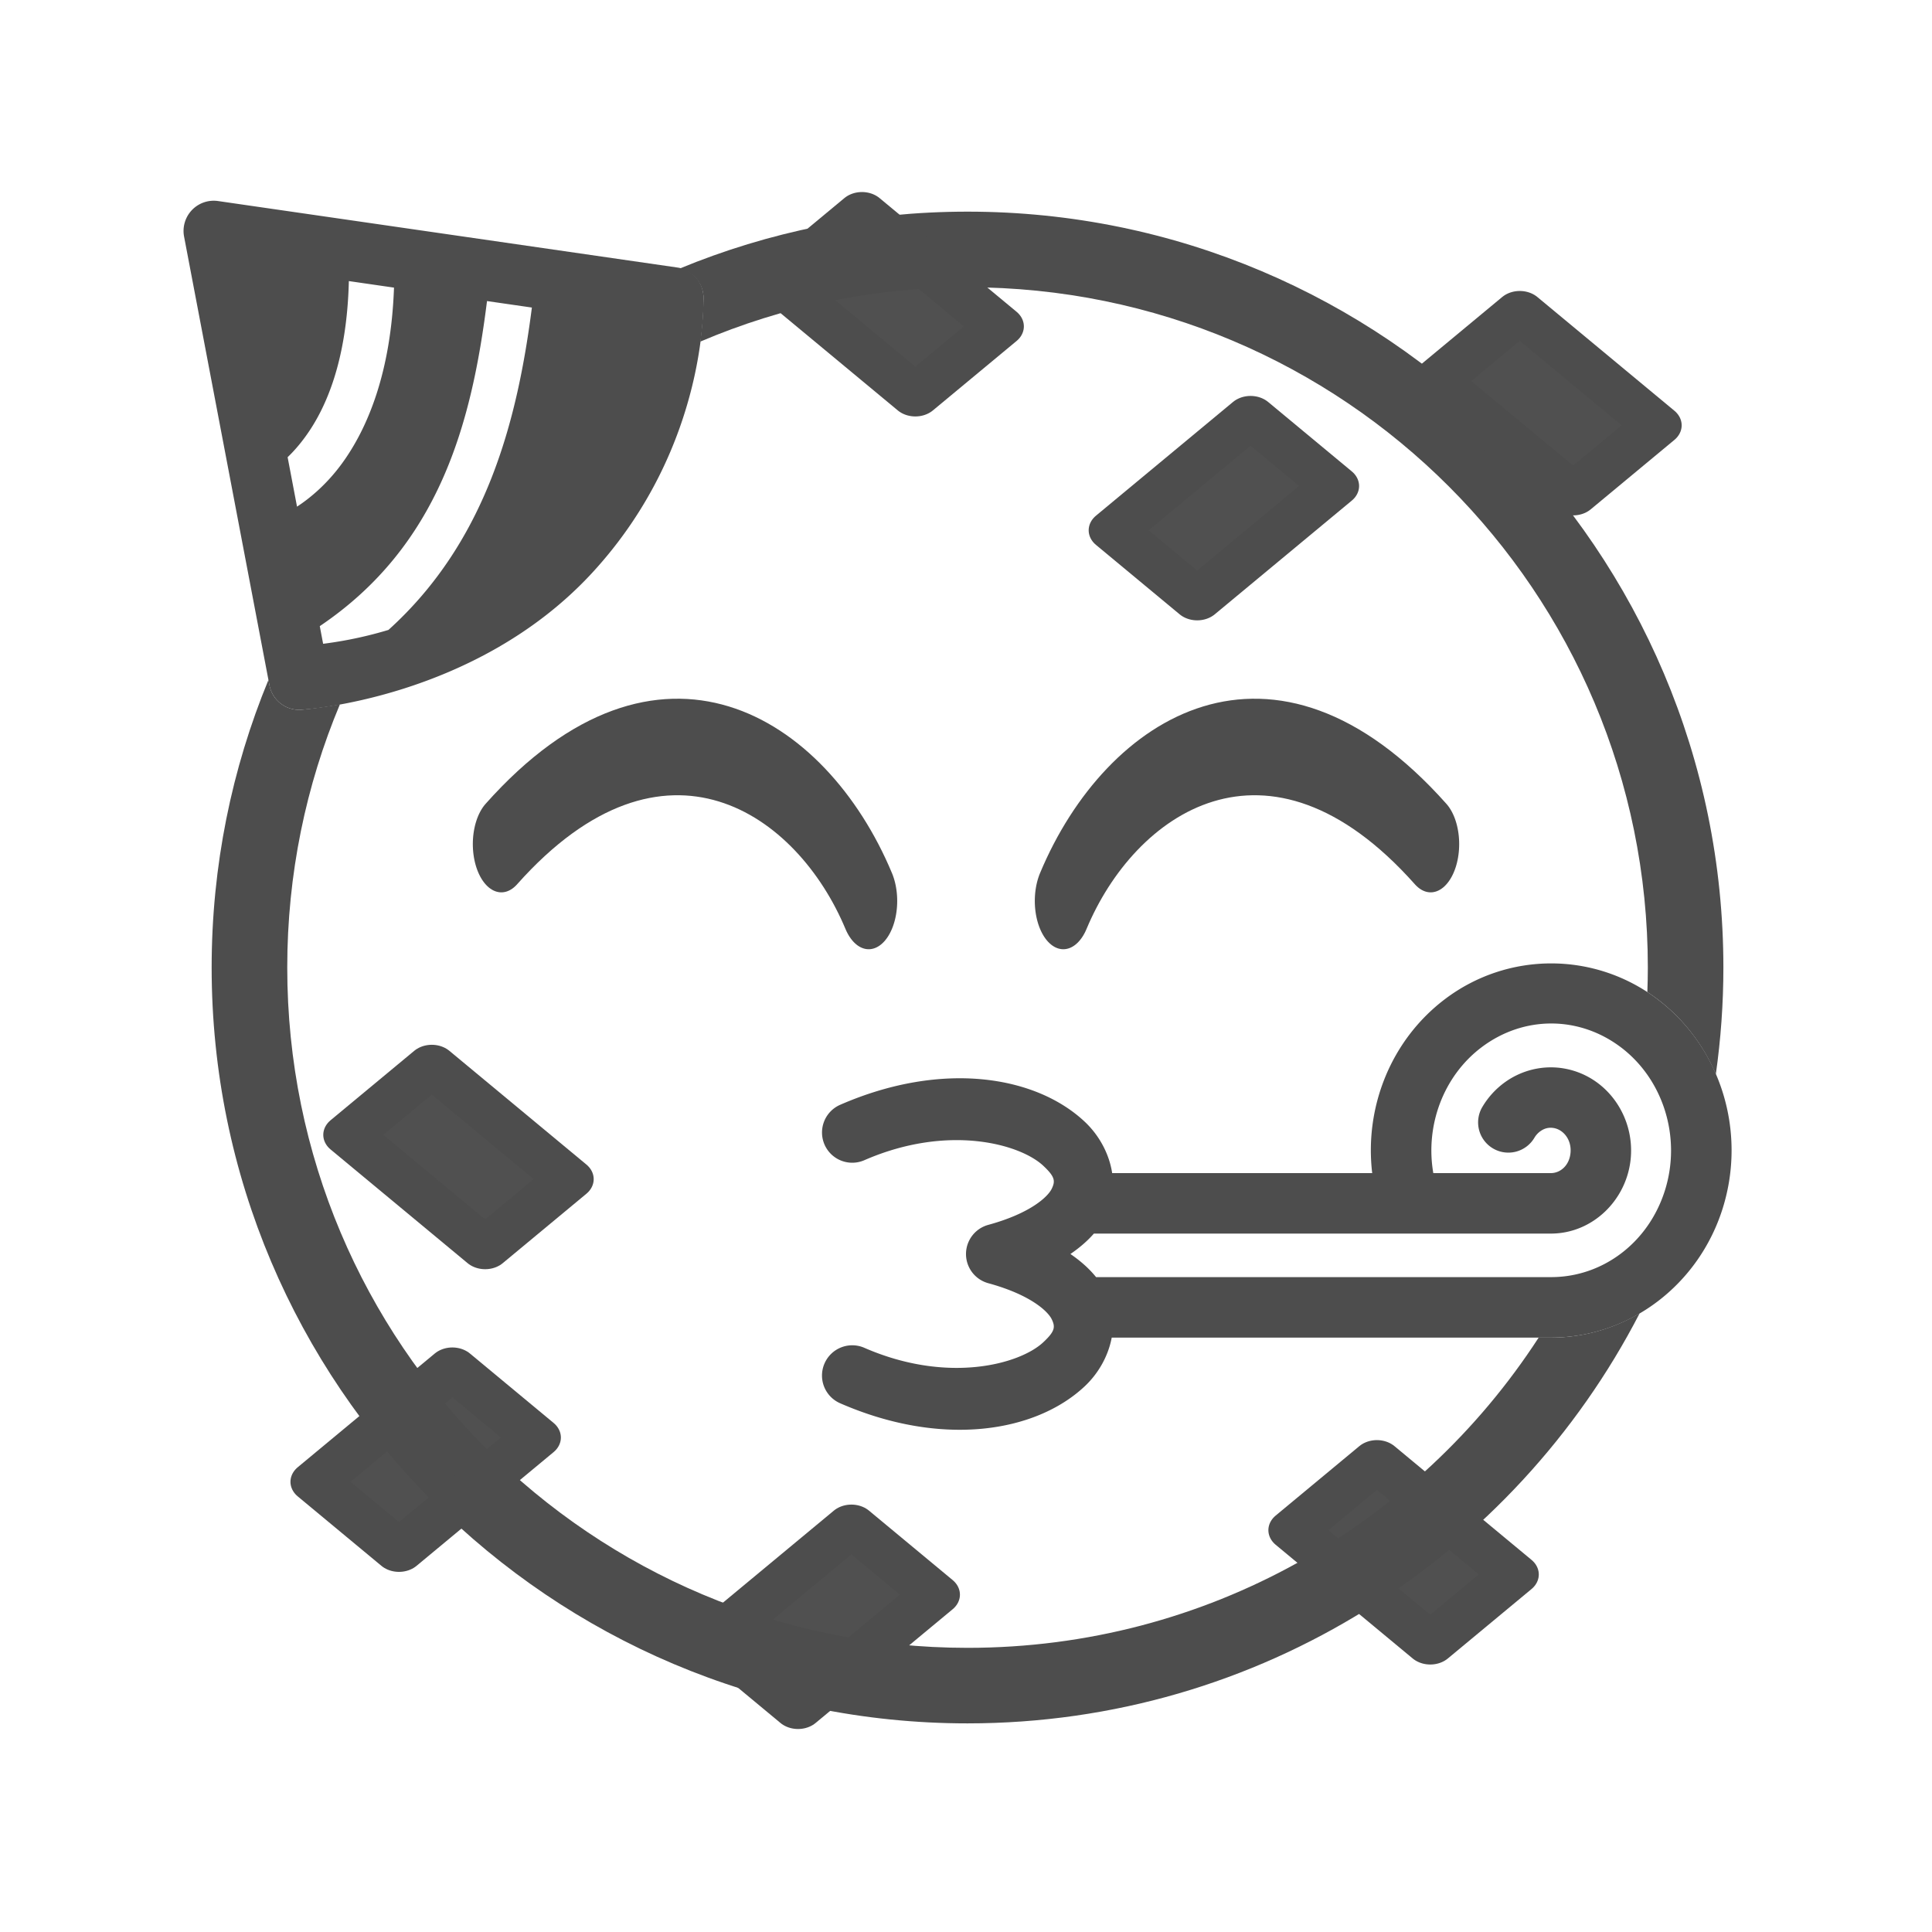 <?xml version="1.0" encoding="UTF-8" standalone="no"?>
<svg
   width="256"
   height="256"
   viewBox="0 0 67.733 67.733"
   version="1.1"
   id="svg8"
   inkscape:version="1.1 (c68e22c387, 2021-05-23)"
   sodipodi:docname="1F973_plain.svg"
   xmlns:inkscape="http://www.inkscape.org/namespaces/inkscape"
   xmlns:sodipodi="http://sodipodi.sourceforge.net/DTD/sodipodi-0.dtd"
   xmlns="http://www.w3.org/2000/svg"
   xmlns:svg="http://www.w3.org/2000/svg"
   xmlns:rdf="http://www.w3.org/1999/02/22-rdf-syntax-ns#"
   xmlns:cc="http://creativecommons.org/ns#"
   xmlns:dc="http://purl.org/dc/elements/1.1/">
  <defs
     id="defs2" />
  <sodipodi:namedview
     id="base"
     pagecolor="#ffffff"
     bordercolor="#666666"
     borderopacity="1.0"
     inkscape:pageopacity="0.0"
     inkscape:pageshadow="2"
     inkscape:zoom="1.979899"
     inkscape:cx="210.61681"
     inkscape:cy="134.85536"
     inkscape:document-units="px"
     inkscape:current-layer="layer1"
     inkscape:document-rotation="0"
     showgrid="false"
     inkscape:window-width="1920"
     inkscape:window-height="991"
     inkscape:window-x="-9"
     inkscape:window-y="-9"
     inkscape:window-maximized="1"
     units="px"
     inkscape:snap-object-midpoints="false"
     inkscape:pagecheckerboard="0" />
  <g
     inkscape:label="Layer 1"
     inkscape:groupmode="layer"
     id="layer1">
    <path
       id="path833"
       style="color:#000000;fill:#4d4d4d;stroke-width:3.78;stroke-linecap:round;stroke-linejoin:round;-inkscape-stroke:none"
       d="m 128.002,28 c -13.487,0 -26.356,2.68 -38.104,7.535 1.745,0.367 3.037,1.846 3.166,3.625 0,0 0.057,2.383 -0.416,6.033 10.849,-4.629 22.798,-7.191 35.354,-7.191 49.765,0 90,40.235 90,90 0,1.087 -0.026,2.168 -0.064,3.246 0.468,0.305 0.929,0.626 1.379,0.969 3.444,2.618 6.032,6.055 7.682,9.895 0.653,-4.611 0.998,-9.32 0.998,-14.109 C 227.996,72.833 183.171,28 128.002,28 Z M 35.514,89.951 C 30.673,101.684 28,114.535 28,128.002 c 0,55.169 44.833,99.994 100.002,99.994 38.692,0 72.294,-22.048 88.916,-54.25 -3.489,2.045 -7.489,3.213 -11.701,3.213 h -1.656 c -16.03,24.715 -43.859,41.043 -75.559,41.043 -49.765,0 -90,-40.235 -90,-90 0,-12.351 2.479,-24.115 6.967,-34.822 -3.086,0.556 -5.129,0.719 -5.129,0.719 -2.018,0.133 -3.817,-1.261 -4.193,-3.248 z"
       transform="scale(0.265)"
       sodipodi:nodetypes="scccsscscsscsscscsscccc" />
    <g
       id="g900"
       transform="matrix(1,0,0,1.693,-2.187,-18.428)">
      <path
         sodipodi:nodetypes="cc"
         id="path1442"
         d="m 19.763,28.364 c 5.62,-3.732 10.888,-1.637 12.879,1.178"
         style="font-variation-settings:normal;vector-effect:none;fill:none;fill-opacity:1;stroke:#4d4d4d;stroke-width:1.999;stroke-linecap:round;stroke-linejoin:miter;stroke-miterlimit:4;stroke-dasharray:none;stroke-dashoffset:0;stroke-opacity:1;stop-color:#000000" />
      <path
         style="font-variation-settings:normal;vector-effect:none;fill:none;fill-opacity:1;stroke:#4d4d4d;stroke-width:1.999;stroke-linecap:round;stroke-linejoin:miter;stroke-miterlimit:4;stroke-dasharray:none;stroke-dashoffset:0;stroke-opacity:1;stop-color:#000000"
         d="M 52.344,28.364 C 46.724,24.632 41.455,26.727 39.465,29.542"
         id="path1442-4"
         sodipodi:nodetypes="cc" />
    </g>
    <path
       id="path1022-9"
       style="color:#000000;fill:#4d4d4d;fill-rule:evenodd;stroke-width:3.78;stroke-linecap:round;-inkscape-stroke:none;fill-opacity:1"
       d="M 205.225 127.455 C 200.265 127.453 195.306 129.036 191.133 132.203 C 184.032 137.593 180.498 146.436 181.537 155.197 L 147.135 155.197 C 146.744 152.621 145.397 150.175 143.504 148.398 C 140.245 145.339 135.516 143.315 129.922 142.787 C 124.328 142.259 117.869 143.231 111.148 146.162 A 4 4 0 0 0 109.082 151.424 A 4 4 0 0 0 114.346 153.492 C 125.403 148.669 134.941 151.333 138.027 154.23 C 139.57 155.679 139.64 156.239 139.135 157.279 C 138.63 158.319 136.336 160.519 130.74 162.047 A 4 4 0 0 0 130.74 169.762 C 136.336 171.29 138.63 173.483 139.135 174.523 C 139.64 175.563 139.57 176.124 138.027 177.572 C 134.941 180.469 125.403 183.132 114.346 178.309 A 4 4 0 0 0 109.082 180.377 A 4 4 0 0 0 111.148 185.646 C 124.589 191.509 136.987 189.52 143.504 183.402 C 145.31 181.707 146.62 179.404 147.076 176.959 L 205.217 176.959 C 215.614 176.959 224.773 169.937 227.924 159.803 C 231.075 149.668 227.659 138.558 219.316 132.217 C 215.145 129.046 210.184 127.457 205.225 127.455 z M 205.221 135.404 C 208.454 135.404 211.686 136.462 214.473 138.58 C 220.046 142.816 222.451 150.453 220.283 157.426 C 218.115 164.398 212.024 168.957 205.217 168.957 L 145.006 168.957 C 144.092 167.821 142.944 166.813 141.613 165.9 C 142.805 165.082 143.853 164.191 144.715 163.199 L 205.172 163.199 C 210.757 163.199 215.292 158.675 215.75 153.137 C 216.208 147.599 212.538 142.402 207.047 141.379 C 204.21 140.85 201.368 141.563 199.164 143.127 C 197.938 143.997 196.891 145.125 196.107 146.449 A 4 4 0 0 0 197.518 151.934 A 4 4 0 0 0 202.994 150.523 C 203.209 150.16 203.487 149.868 203.791 149.652 C 204.338 149.264 204.93 149.118 205.586 149.24 C 206.856 149.477 207.917 150.789 207.777 152.48 C 207.637 154.172 206.441 155.197 205.172 155.197 L 189.621 155.197 C 188.529 148.873 190.976 142.368 195.967 138.58 C 198.755 136.464 201.988 135.405 205.221 135.404 z "
       transform="scale(0.265)" />
    <path
       id="path53467"
       style="color:#000000;fill:#4d4d4d;stroke-width:8;stroke-linecap:round;stroke-linejoin:round;-inkscape-stroke:none"
       d="M 28.012 26.564 A 4 4 0 0 0 24.354 31.307 L 35.646 90.65 A 4 4 0 0 0 39.84 93.898 C 39.84 93.898 62.865 92.589 78.365 75.76 C 93.952 58.837 93.064 39.16 93.064 39.16 A 4 4 0 0 0 89.639 35.396 L 28.855 26.598 A 4 4 0 0 0 28.012 26.564 z M 46.152 37.186 L 52.125 38.051 C 51.724 49.282 48.629 56.637 45.303 61.232 C 43.178 64.168 40.869 66 39.295 67.027 L 38.051 60.484 C 38.772 59.797 39.584 58.897 40.439 57.715 C 43.091 54.052 45.896 47.801 46.152 37.186 z M 64.43 39.83 L 70.367 40.688 C 68.457 55.529 64.414 71.583 51.391 83.336 C 47.591 84.482 44.476 84.95 42.748 85.172 L 42.305 82.836 C 58.117 72.183 62.398 56 64.43 39.83 z "
       transform="scale(0.265)" />
    <rect
       style="fill:#4d4d4d;fill-opacity:0.98;stroke:#4d4d4d;stroke-width:1.601;stroke-linecap:round;stroke-linejoin:round;stroke-miterlimit:4;stroke-dasharray:none;stroke-opacity:1"
       id="rect27517"
       width="3.809"
       height="6.239"
       x="39.897"
       y="-17.042"
       transform="matrix(0.77,0.639,-0.77,0.639,0,0)" />
    <rect
       style="fill:#4d4d4d;fill-opacity:0.98;stroke:#4d4d4d;stroke-width:1.601;stroke-linecap:round;stroke-linejoin:round;stroke-miterlimit:4;stroke-dasharray:none;stroke-opacity:1"
       id="rect27517-6"
       width="3.809"
       height="6.239"
       x="-13.789"
       y="25.457"
       transform="matrix(-0.77,0.639,0.77,0.639,0,0)" />
    <rect
       style="fill:#4d4d4d;fill-opacity:0.98;stroke:#4d4d4d;stroke-width:1.601;stroke-linecap:round;stroke-linejoin:round;stroke-miterlimit:4;stroke-dasharray:none;stroke-opacity:1"
       id="rect27517-6-6"
       width="3.809"
       height="6.239"
       x="-26.05"
       y="43.146"
       transform="matrix(-0.77,0.639,0.77,0.639,0,0)" />
    <rect
       style="fill:#4d4d4d;fill-opacity:0.98;stroke:#4d4d4d;stroke-width:1.601;stroke-linecap:round;stroke-linejoin:round;stroke-miterlimit:4;stroke-dasharray:none;stroke-opacity:1"
       id="rect27517-6-6-0"
       width="3.809"
       height="6.239"
       x="19.397"
       y="39.057"
       transform="matrix(-0.77,0.639,0.77,0.639,0,0)" />
    <rect
       style="fill:#4d4d4d;fill-opacity:0.98;stroke:#4d4d4d;stroke-width:1.601;stroke-linecap:round;stroke-linejoin:round;stroke-miterlimit:4;stroke-dasharray:none;stroke-opacity:1"
       id="rect27517-6-6-0-5"
       width="3.809"
       height="6.239"
       x="47.828"
       y="27.232"
       transform="matrix(0.77,0.639,-0.77,0.639,0,0)" />
    <rect
       style="fill:#4d4d4d;fill-opacity:0.98;stroke:#4d4d4d;stroke-width:1.601;stroke-linecap:round;stroke-linejoin:round;stroke-miterlimit:4;stroke-dasharray:none;stroke-opacity:1"
       id="rect27517-6-6-0-5-2"
       width="3.809"
       height="6.239"
       x="61.223"
       y="22.458"
       transform="matrix(0.77,0.639,-0.77,0.639,0,0)" />
    <rect
       style="fill:#4d4d4d;fill-opacity:0.98;stroke:#4d4d4d;stroke-width:1.601;stroke-linecap:round;stroke-linejoin:round;stroke-miterlimit:4;stroke-dasharray:none;stroke-opacity:1"
       id="rect27517-6-6-0-5-2-0"
       width="3.809"
       height="6.239"
       x="8.726"
       y="71.417"
       transform="matrix(-0.77,0.639,0.77,0.639,0,0)" />
  </g>
</svg>
